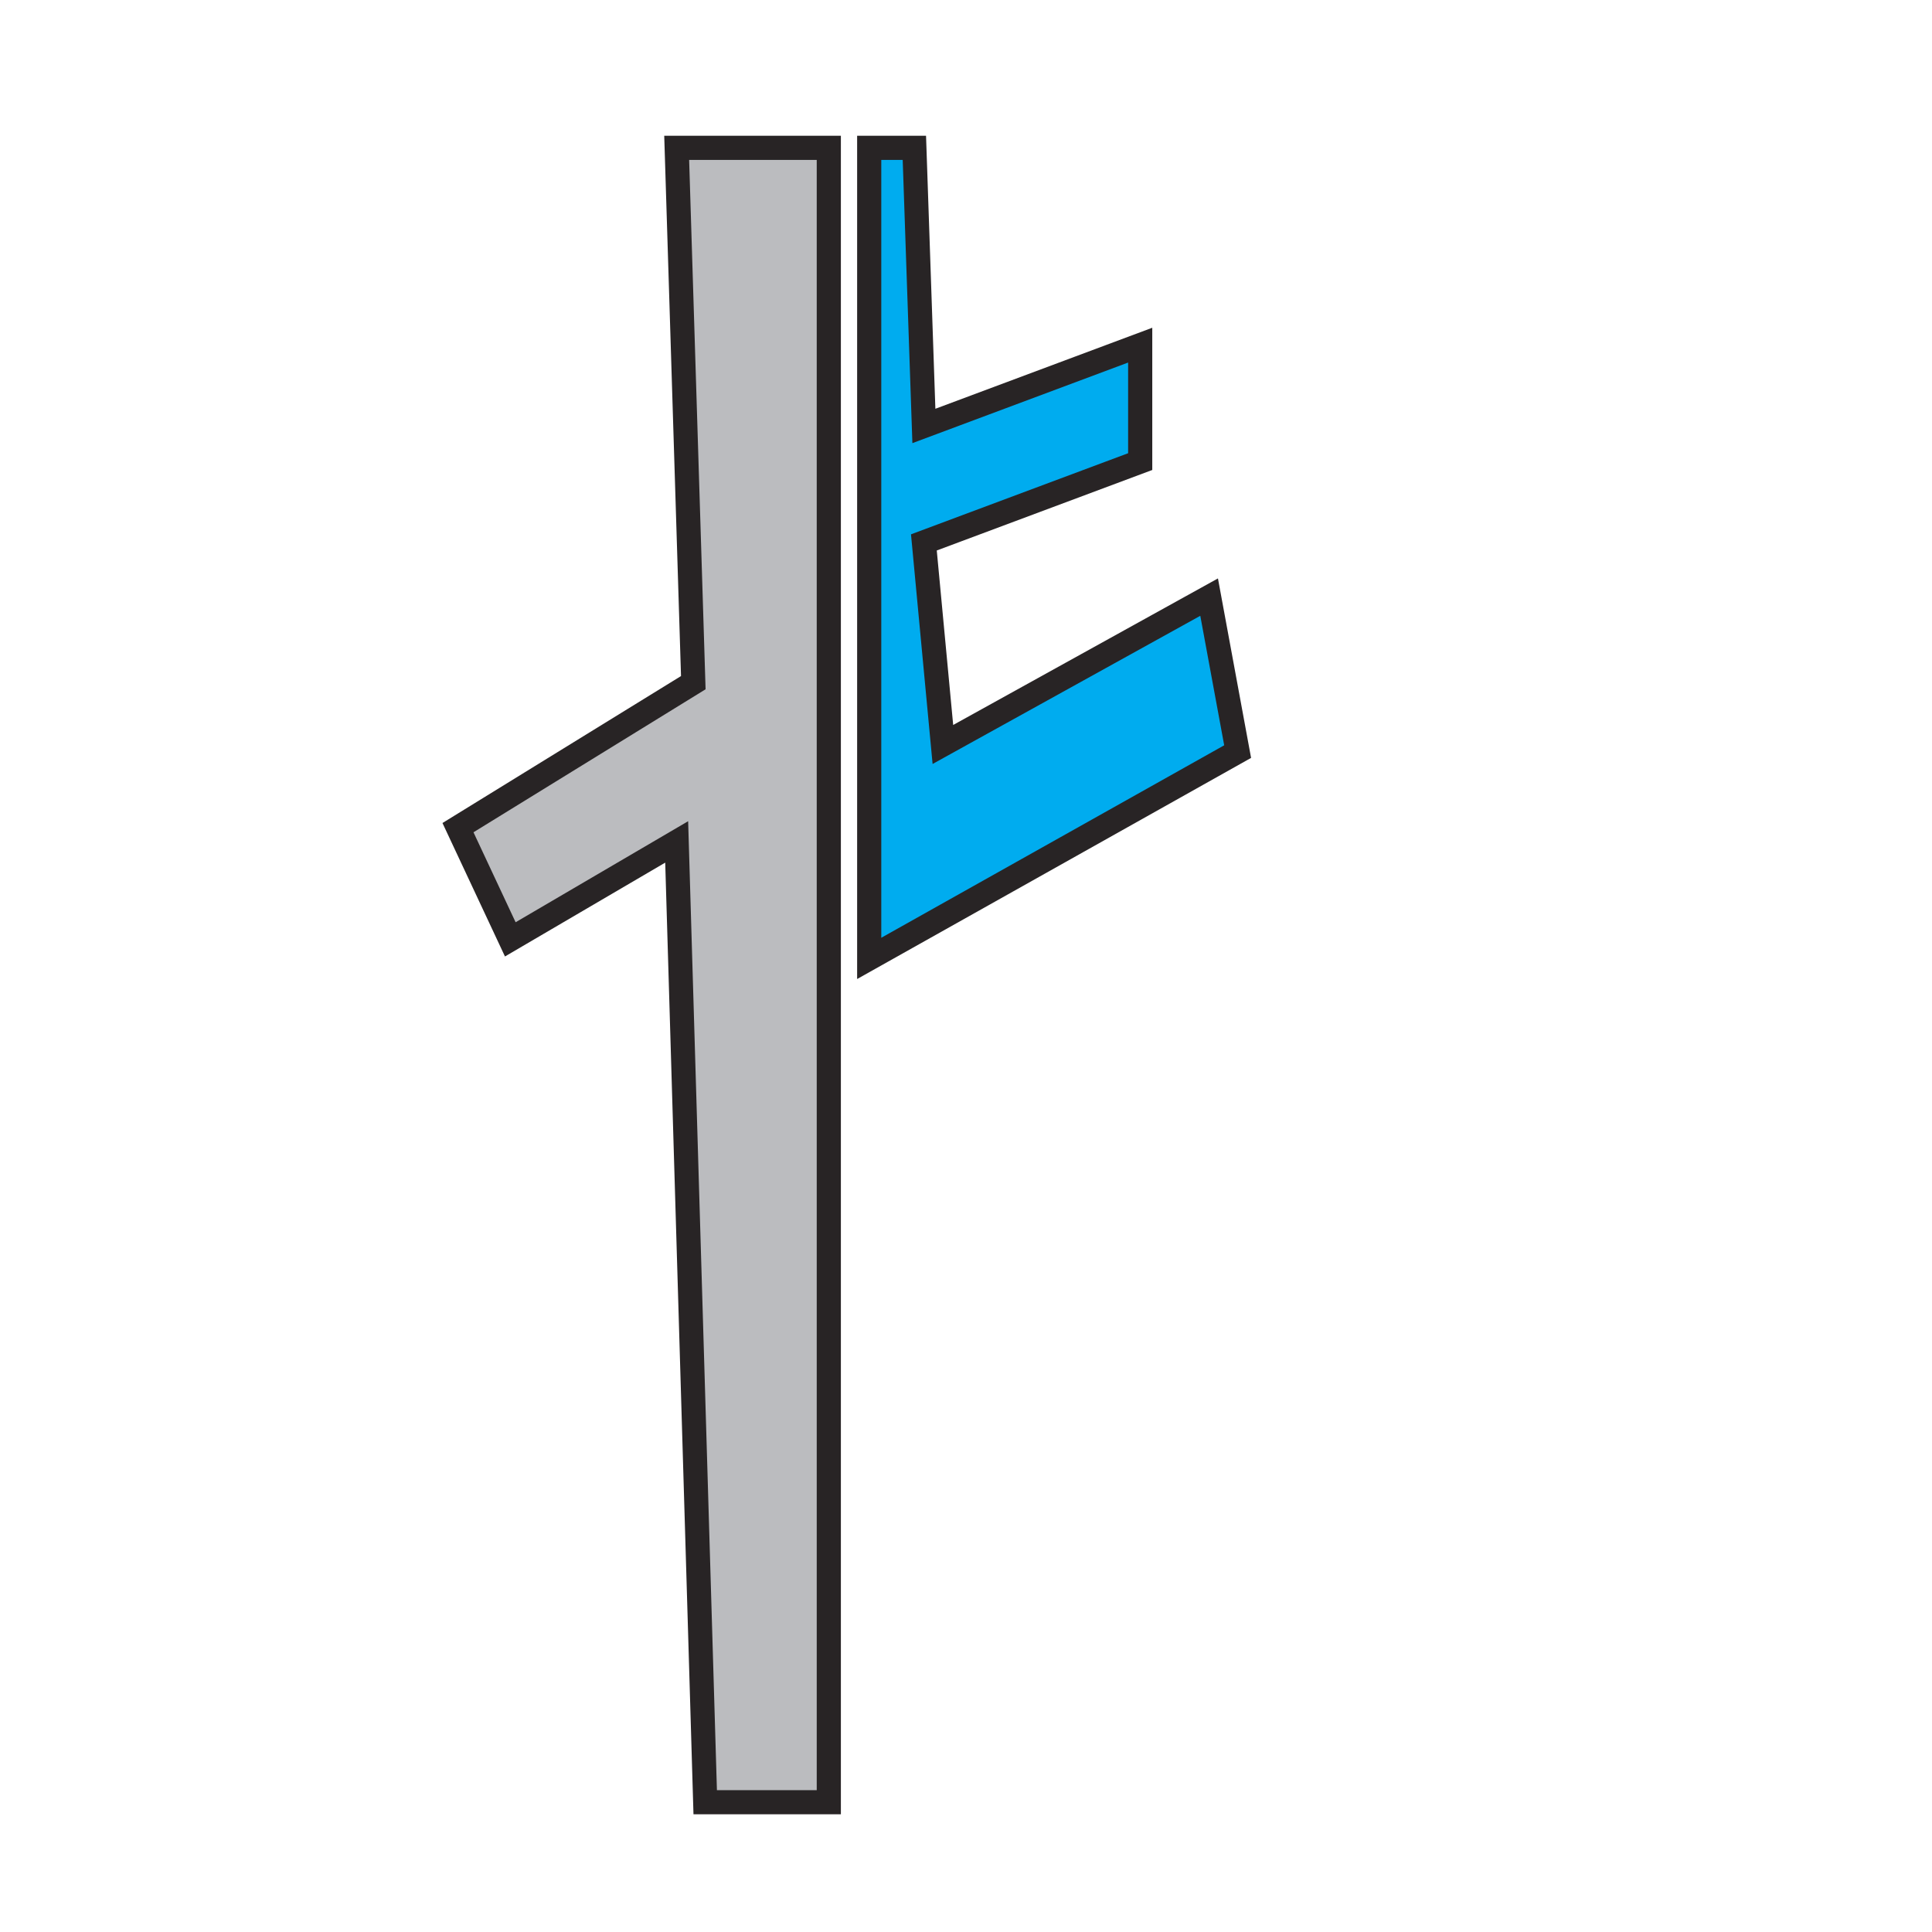 <?xml version="1.0" encoding="utf-8"?>
<!-- Generator: Adobe Illustrator 15.0.0, SVG Export Plug-In . SVG Version: 6.00 Build 0)  -->
<!DOCTYPE svg PUBLIC "-//W3C//DTD SVG 1.1//EN" "http://www.w3.org/Graphics/SVG/1.1/DTD/svg11.dtd">
<svg version="1.1" id="Ebene_1" xmlns="http://www.w3.org/2000/svg" xmlns:xlink="http://www.w3.org/1999/xlink" x="0px" y="0px"
	 width="80px" height="80px" viewBox="0 0 80 80" enable-background="new 0 0 80 80" xml:space="preserve">
<polygon fill="#BBBCBF" stroke="#282425" stroke-miterlimit="10" points="28.02,6.122 34.319,6.122 34.319,74.626 29.201,74.626 
	28.02,34.862 21.13,38.897 18.964,34.271 28.708,28.268 "/>
<polygon fill="#00ACEF" stroke="#282425" stroke-miterlimit="10" points="35.992,6.122 35.992,39.685 51.248,31.122 50.067,24.725 
	39.043,30.827 38.256,22.46 47.213,19.114 47.213,14.292 38.256,17.638 37.862,6.122 "/>
</svg>

